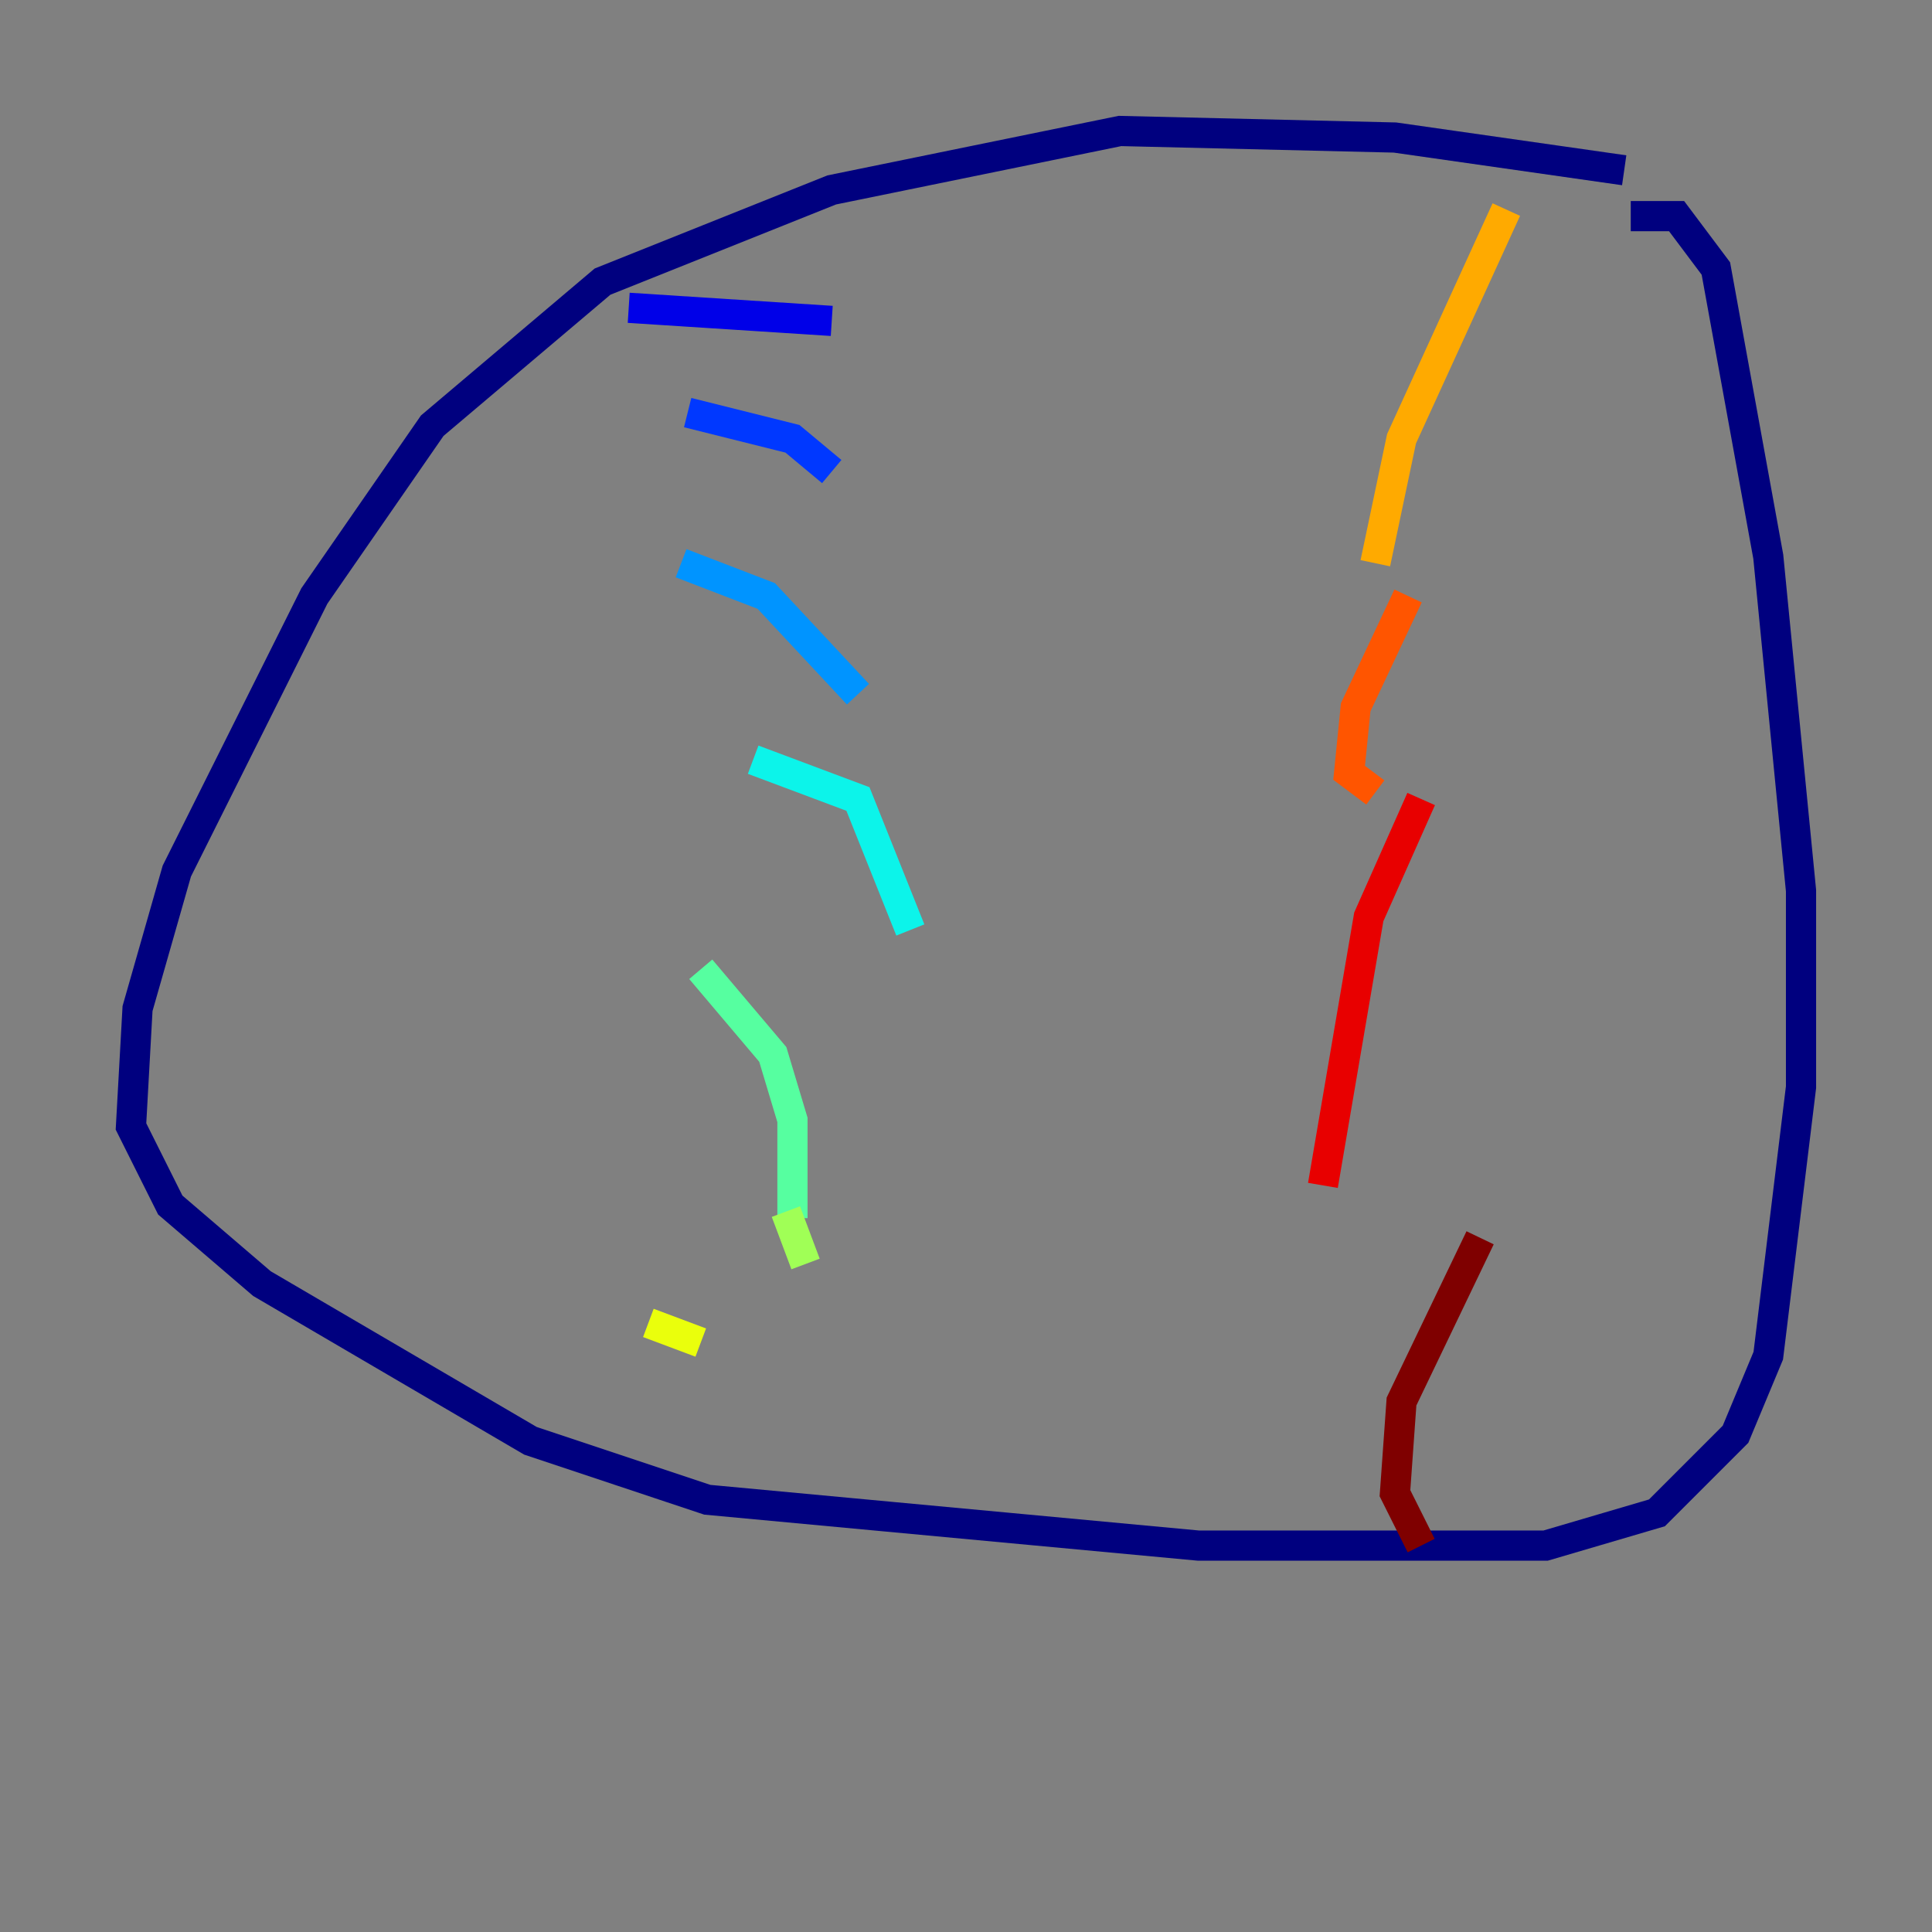 <?xml version="1.0" encoding="utf-8" ?>
<svg baseProfile="tiny" height="128" version="1.2" viewBox="0,0,128,128" width="128" xmlns="http://www.w3.org/2000/svg" xmlns:ev="http://www.w3.org/2001/xml-events" xmlns:xlink="http://www.w3.org/1999/xlink"><rect x="0" y="0" width="128" height="128" fill="#808080" stroke="none"/><defs /><polyline fill="none" points="107.607,11.281 92.42,9.112 74.197,8.678 55.105,12.583 39.919,18.658 28.637,28.203 20.827,39.485 11.715,57.709 9.112,66.82 8.678,74.63 11.281,79.837 17.356,85.044 35.146,95.458 46.861,99.363 79.403,102.4 102.4,102.4 109.776,100.231 114.983,95.024 117.153,89.817 119.322,72.027 119.322,59.01 117.153,36.881 113.681,17.79 111.078,14.319 108.041,14.319" stroke="#00007f" stroke-width="2" /><polyline fill="none" points="41.654,20.393 55.105,21.261" stroke="#0000e8" stroke-width="2" /><polyline fill="none" points="45.559,27.336 52.502,29.071 55.105,31.241" stroke="#0038ff" stroke-width="2" /><polyline fill="none" points="45.125,37.315 50.766,39.485 56.841,45.993" stroke="#0094ff" stroke-width="2" /><polyline fill="none" points="49.898,50.332 56.841,52.936 60.312,61.614" stroke="#0cf4ea" stroke-width="2" /><polyline fill="none" points="46.427,64.217 51.2,69.858 52.502,74.197 52.502,80.705" stroke="#56ffa0" stroke-width="2" /><polyline fill="none" points="52.068,80.271 53.37,83.742" stroke="#a0ff56" stroke-width="2" /><polyline fill="none" points="42.956,87.647 46.427,88.949" stroke="#eaff0c" stroke-width="2" /><polyline fill="none" points="99.797,13.885 92.854,29.071 91.119,37.315" stroke="#ffaa00" stroke-width="2" /><polyline fill="none" points="93.288,39.485 89.817,46.861 89.383,51.2 91.119,52.502" stroke="#ff5500" stroke-width="2" /><polyline fill="none" points="94.156,52.936 90.685,60.746 87.647,78.536" stroke="#e80000" stroke-width="2" /><polyline fill="none" points="98.061,82.007 92.854,92.854 92.42,98.929 94.156,102.4" stroke="#7f0000" stroke-width="2" /></svg>